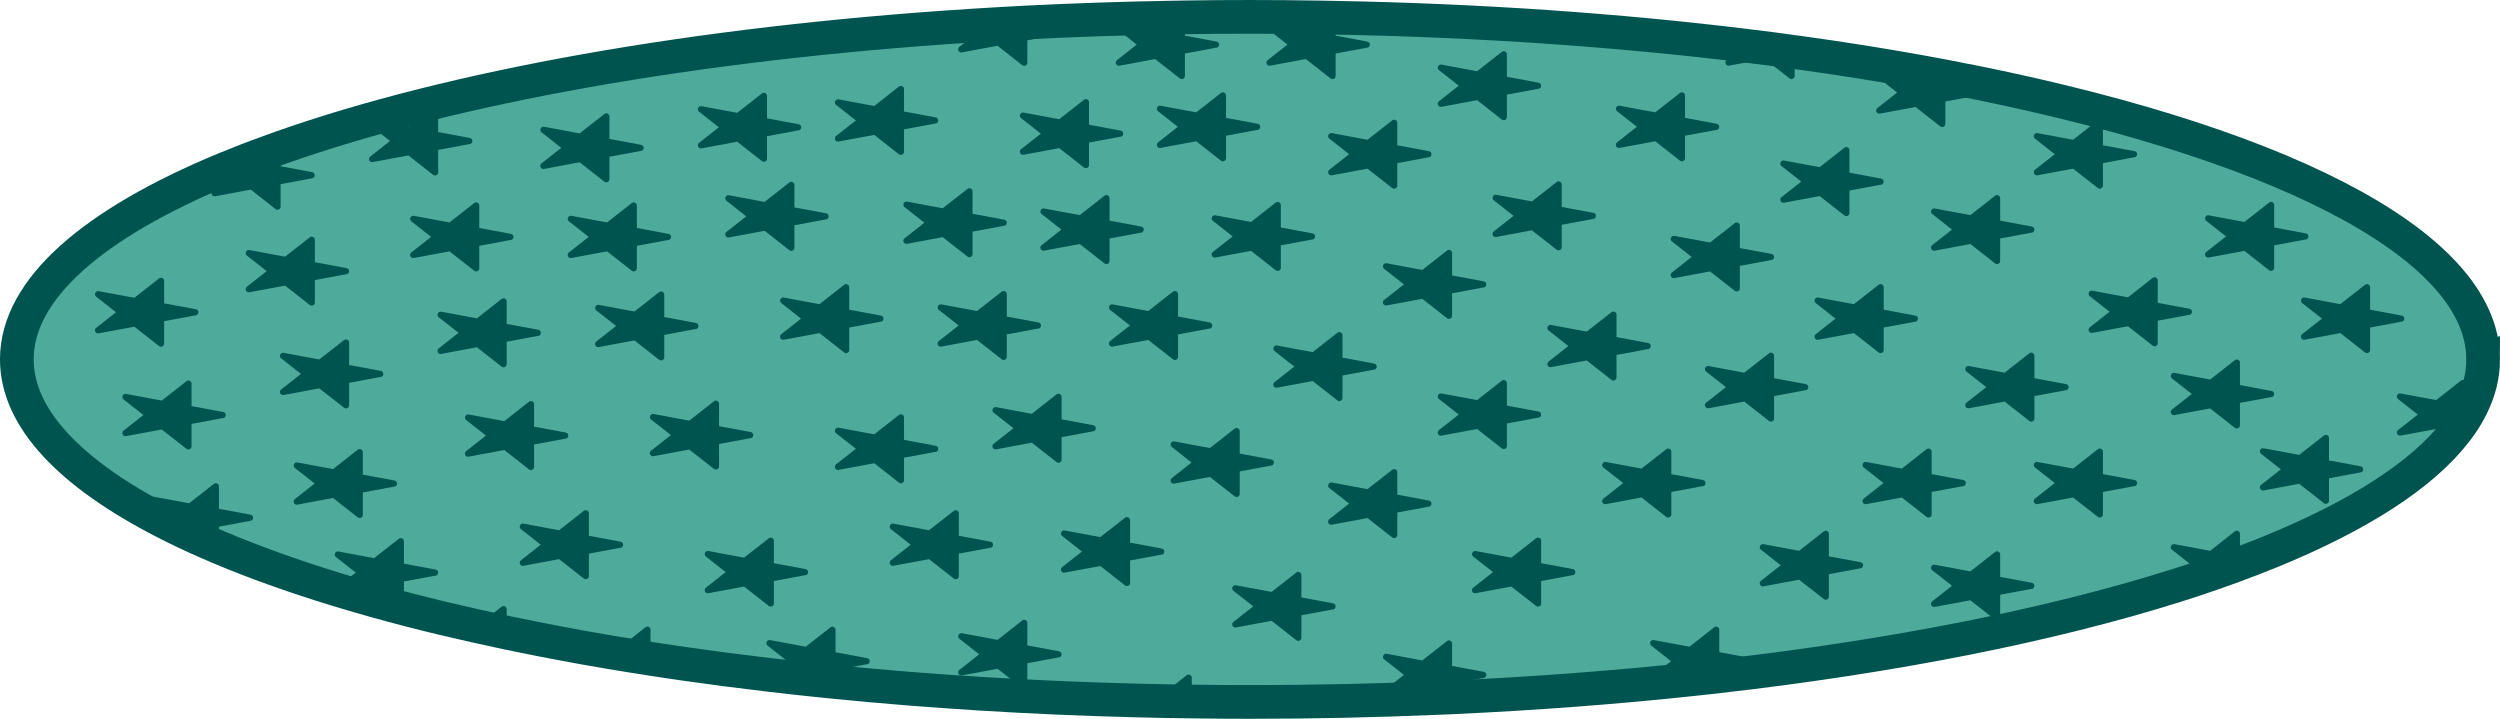 <?xml version="1.0" encoding="UTF-8"?>
<svg id="Calque_2" data-name="Calque 2" xmlns="http://www.w3.org/2000/svg" viewBox="0 0 364.92 104.92">
  <defs>
    <style>
      .cls-1 {
        fill: #005450;
      }

      .cls-2 {
        fill: #4eaa9b;
        stroke: #005450;
        stroke-miterlimit: 10;
        stroke-width: 4.92px;
      }
    </style>
  </defs>
  <g id="Calque_1-2" data-name="Calque 1">
    <g>
      <path class="cls-2" d="M362.46,52.46c0,2.34-.58,4.64-1.7,6.89-.8,1.62-1.88,3.21-3.23,4.77-5.48,6.37-15.35,12.27-28.67,17.43h-.01c-3.59,1.4-7.46,2.75-11.54,4.04h-.03c-18.07,5.67-40.71,10.19-66.32,13.12-1.23.14-2.46.28-3.71.41h-.01c-11.26,1.21-23.06,2.11-35.28,2.67-.9.04-1.8.08-2.71.11h-.01c-8.74.37-17.68.56-26.78.56-2.47,0-4.93-.01-7.37-.05-3.29-.03-6.56-.09-9.8-.18-15.06-.39-29.58-1.3-43.33-2.67-1.22-.12-2.42-.24-3.62-.37h-.01c-.8-.08-1.6-.17-2.4-.26-1.2-.13-2.39-.27-3.57-.41-4.29-.5-8.5-1.05-12.61-1.64-4.89-.71-9.65-1.47-14.27-2.29h-.01c-2.21-.4-4.39-.81-6.54-1.23-3.19-.62-6.29-1.27-9.32-1.96-.07-.01-.13-.02-.2-.04-6.73-1.5-13.05-3.14-18.93-4.91-.52-.15-1.04-.31-1.56-.47-6.19-1.9-11.87-3.94-16.96-6.09-1.2-.5-2.35-1.02-3.48-1.53h-.01c-.43-.2-.86-.4-1.28-.6-1.07-.5-2.11-1.01-3.11-1.53-13.79-7.07-21.62-15.17-21.62-23.77,0-10.28,11.17-19.83,30.32-27.78h.01c1.07-.44,2.17-.88,3.29-1.32.42-.16.85-.33,1.28-.49,1.18-.44,2.38-.88,3.6-1.31,24.94-8.81,60.3-15.22,100.9-17.82,2.68-.17,5.38-.33,8.1-.47h.02c6.86-.34,13.85-.58,20.96-.7.67-.02,1.34-.03,2.02-.04,3.14-.05,6.31-.07,9.5-.07,3.53,0,7.03.03,10.5.09.67,0,1.34.02,2,.04,21.13.39,41.27,1.81,59.77,4.07,2.67.32,5.28.66,7.88,1.03h.02c6.23.86,12.26,1.82,18.05,2.87,1.1.2,2.2.4,3.28.61,47.4,9,78.5,24.14,78.5,41.29Z"/>
      <path class="cls-1" d="M136.58,18.02l-4.62.86v3.28c0,.38-.44.59-.74.36l-3.61-2.83-5.21.97c-.47.09-.74-.51-.36-.81l2.89-2.27-2.89-2.27c-.37-.29-.1-.89.36-.81l5.21.97,3.61-2.83c.3-.23.74-.02.74.36v3.28s4.62.86,4.62.86c.5.09.5.8,0,.9Z"/>
      <path class="cls-1" d="M154.58,5.02l-4.62.86v3.28c0,.38-.44.59-.74.36l-3.61-2.84-5.21.97c-.47.09-.74-.51-.37-.81l2.89-2.27-1.06-.83c2.68-.17,5.38-.33,8.1-.47h.02l4.6.86c.49.09.49.8,0,.89Z"/>
      <path class="cls-1" d="M101.58,48.02l-4.62.86v3.28c0,.38-.44.59-.74.36l-3.61-2.83-5.21.97c-.47.09-.74-.51-.36-.81l2.89-2.27-2.89-2.27c-.37-.29-.1-.89.36-.81l5.21.97,3.61-2.83c.3-.23.74-.02.74.36v3.28s4.62.86,4.62.86c.5.09.5.8,0,.9Z"/>
      <path class="cls-1" d="M57.58,71.02l-4.62.86v3.28c0,.38-.44.59-.74.36l-3.61-2.83-5.21.97c-.47.09-.74-.51-.36-.81l2.89-2.27-2.89-2.27c-.37-.29-.1-.89.36-.81l5.21.97,3.61-2.83c.3-.23.74-.02.74.36v3.28s4.62.86,4.62.86c.5.09.5.8,0,.9Z"/>
      <path class="cls-1" d="M78.58,49.02l-4.62.86v3.28c0,.38-.44.59-.74.36l-3.61-2.83-5.21.97c-.47.09-.74-.51-.36-.81l2.89-2.27-2.89-2.27c-.37-.29-.1-.89.36-.81l5.21.97,3.61-2.83c.3-.23.74-.02.74.36v3.28s4.62.86,4.62.86c.5.09.5.8,0,.9Z"/>
      <path class="cls-1" d="M97.58,35.02l-4.62.86v3.28c0,.38-.44.59-.74.36l-3.61-2.83-5.21.97c-.47.09-.74-.51-.36-.81l2.89-2.27-2.89-2.27c-.37-.29-.1-.89.36-.81l5.21.97,3.61-2.83c.3-.23.74-.02.74.36v3.28s4.62.86,4.62.86c.5.09.5.8,0,.9Z"/>
      <path class="cls-1" d="M74.58,35.02l-4.62.86v3.28c0,.38-.44.59-.74.36l-3.61-2.83-5.21.97c-.47.09-.74-.51-.36-.81l2.89-2.27-2.89-2.27c-.37-.29-.1-.89.36-.81l5.21.97,3.61-2.83c.3-.23.74-.02.74.36v3.28s4.62.86,4.62.86c.5.09.5.8,0,.9Z"/>
      <path class="cls-1" d="M55.58,55.02l-4.62.86v3.28c0,.38-.44.59-.74.36l-3.61-2.83-5.21.97c-.47.09-.74-.51-.36-.81l2.89-2.27-2.89-2.27c-.37-.29-.1-.89.36-.81l5.21.97,3.61-2.83c.3-.23.74-.02.74.36v3.28s4.62.86,4.62.86c.5.09.5.8,0,.9Z"/>
      <path class="cls-1" d="M36.58,76.02l-4.62.86v3.28c0,.38-.44.59-.74.36l-2.74-2.16h-.01l-.86-.68-.42.08c-1.07-.5-2.11-1.01-3.11-1.53l.84-.66-2.89-2.26c-.37-.3-.1-.9.37-.81l5.21.96,3.61-2.83c.3-.23.74-.02.74.36v3.28l4.62.86c.49.09.49.8,0,.89Z"/>
      <path class="cls-1" d="M32.58,61.02l-4.62.86v3.28c0,.38-.44.59-.74.36l-3.61-2.83-5.21.97c-.47.09-.74-.51-.36-.81l2.89-2.27-2.89-2.27c-.37-.29-.1-.89.36-.81l5.21.97,3.61-2.83c.3-.23.74-.02.74.36v3.28s4.62.86,4.62.86c.5.09.5.8,0,.9Z"/>
      <path class="cls-1" d="M50.58,40.02l-4.62.86v3.28c0,.38-.44.59-.74.36l-3.61-2.83-5.21.97c-.47.09-.74-.51-.36-.81l2.89-2.27-2.89-2.27c-.37-.29-.1-.89.36-.81l5.21.97,3.61-2.83c.3-.23.74-.02.74.36v3.28s4.62.86,4.62.86c.5.09.5.8,0,.9Z"/>
      <path class="cls-1" d="M45.58,26.02l-4.62.86v3.28c0,.38-.44.59-.74.36l-3.61-2.84-5.21.97c-.47.09-.74-.51-.37-.81l2.89-2.27-1.13-.89c1.07-.44,2.17-.88,3.29-1.32l.53.1.75-.59,2.86-2.24c.3-.23.74-.02.74.36v3.28l4.62.86c.49.09.49.8,0,.89Z"/>
      <path class="cls-1" d="M68.58,21.02l-4.62.86v3.28c0,.38-.44.59-.74.36l-3.61-2.83-5.21.97c-.47.09-.74-.51-.36-.81l2.89-2.27-2.89-2.27c-.37-.29-.1-.89.36-.81l5.21.97,3.61-2.83c.3-.23.74-.02.74.36v3.28s4.62.86,4.62.86c.5.09.5.8,0,.9Z"/>
      <path class="cls-1" d="M28.58,46.02l-4.62.86v3.28c0,.38-.44.59-.74.36l-3.61-2.83-5.21.97c-.47.09-.74-.51-.36-.81l2.89-2.27-2.89-2.27c-.37-.29-.1-.89.36-.81l5.21.97,3.61-2.83c.3-.23.74-.02.74.36v3.28s4.62.86,4.62.86c.5.09.5.8,0,.9Z"/>
      <path class="cls-1" d="M116.58,19.02l-4.62.86v3.28c0,.38-.44.59-.74.36l-3.61-2.83-5.21.97c-.47.09-.74-.51-.36-.81l2.89-2.27-2.89-2.27c-.37-.29-.1-.89.36-.81l5.21.97,3.61-2.83c.3-.23.74-.02.74.36v3.28s4.62.86,4.62.86c.5.09.5.8,0,.9Z"/>
      <path class="cls-1" d="M93.58,22.02l-4.62.86v3.28c0,.38-.44.59-.74.36l-3.61-2.83-5.21.97c-.47.09-.74-.51-.36-.81l2.89-2.27-2.89-2.27c-.37-.29-.1-.89.36-.81l5.21.97,3.61-2.83c.3-.23.74-.02.74.36v3.28s4.62.86,4.62.86c.5.09.5.8,0,.9Z"/>
      <path class="cls-1" d="M120.58,32.02l-4.62.86v3.28c0,.38-.44.59-.74.36l-3.61-2.83-5.21.97c-.47.09-.74-.51-.36-.81l2.89-2.27-2.89-2.27c-.37-.29-.1-.89.36-.81l5.21.97,3.61-2.83c.3-.23.74-.02.74.36v3.28s4.62.86,4.62.86c.5.09.5.8,0,.9Z"/>
      <path class="cls-1" d="M82.58,64.02l-4.62.86v3.28c0,.38-.44.59-.74.36l-3.61-2.83-5.21.97c-.47.09-.74-.51-.36-.81l2.89-2.27-2.89-2.27c-.37-.29-.1-.89.36-.81l5.21.97,3.61-2.83c.3-.23.74-.02.74.36v3.28s4.62.86,4.62.86c.5.09.5.8,0,.9Z"/>
      <path class="cls-1" d="M63.58,84.02l-4.62.86v3.28c0,.38-.44.59-.74.36l-3.61-2.83-5.21.97c-.47.09-.74-.51-.36-.81l2.89-2.27-2.89-2.27c-.37-.29-.1-.89.36-.81l5.21.97,3.61-2.83c.3-.23.74-.02.74.36v3.28s4.62.86,4.62.86c.5.09.5.8,0,.9Z"/>
      <path class="cls-1" d="M216.58,41.95l-4.62.86v3.28c0,.38-.44.59-.74.36l-3.61-2.83-5.21.97c-.47.09-.74-.51-.36-.81l2.89-2.27-2.89-2.27c-.37-.29-.1-.89.36-.81l5.21.97,3.61-2.83c.3-.23.74-.02.74.36v3.28s4.62.86,4.62.86c.5.09.5.8,0,.9Z"/>
      <path class="cls-1" d="M240.58,50.95l-4.62.86v3.28c0,.38-.44.59-.74.36l-3.61-2.83-5.21.97c-.47.09-.74-.51-.36-.81l2.89-2.27-2.89-2.27c-.37-.29-.1-.89.36-.81l5.21.97,3.61-2.83c.3-.23.74-.02.74.36v3.28s4.62.86,4.62.86c.5.09.5.8,0,.9Z"/>
      <path class="cls-1" d="M224.58,60.95l-4.62.86v3.28c0,.38-.44.59-.74.36l-3.61-2.83-5.21.97c-.47.09-.74-.51-.36-.81l2.89-2.27-2.89-2.27c-.37-.29-.1-.89.36-.81l5.21.97,3.61-2.83c.3-.23.74-.02.74.36v3.28s4.62.86,4.62.86c.5.09.5.8,0,.9Z"/>
      <path class="cls-1" d="M248.58,70.95l-4.62.86v3.28c0,.38-.44.59-.74.36l-3.61-2.83-5.21.97c-.47.09-.74-.51-.36-.81l2.89-2.27-2.89-2.27c-.37-.29-.1-.89.36-.81l5.21.97,3.61-2.83c.3-.23.74-.02.74.36v3.28s4.62.86,4.62.86c.5.09.5.8,0,.9Z"/>
      <path class="cls-1" d="M263.58,56.95l-4.62.86v3.28c0,.38-.44.59-.74.36l-3.61-2.83-5.21.97c-.47.09-.74-.51-.36-.81l2.89-2.27-2.89-2.27c-.37-.29-.1-.89.36-.81l5.21.97,3.61-2.83c.3-.23.74-.02.74.36v3.28s4.62.86,4.62.86c.5.09.5.8,0,.9Z"/>
      <path class="cls-1" d="M279.58,46.95l-4.62.86v3.28c0,.38-.44.59-.74.36l-3.61-2.83-5.21.97c-.47.09-.74-.51-.36-.81l2.89-2.27-2.89-2.27c-.37-.29-.1-.89.36-.81l5.21.97,3.61-2.83c.3-.23.74-.02.74.36v3.28s4.62.86,4.62.86c.5.09.5.8,0,.9Z"/>
      <path class="cls-1" d="M274.58,26.95l-4.62.86v3.28c0,.38-.44.59-.74.36l-3.61-2.83-5.21.97c-.47.09-.74-.51-.36-.81l2.89-2.27-2.89-2.27c-.37-.29-.1-.89.36-.81l5.21.97,3.61-2.83c.3-.23.74-.02.74.36v3.28s4.62.86,4.62.86c.5.09.5.8,0,.9Z"/>
      <path class="cls-1" d="M288.58,13.95l-4.62.86v3.28c0,.38-.44.6-.74.36l-3.61-2.83-5.21.96c-.47.09-.74-.51-.37-.8l2.89-2.27-2.89-2.27c-.37-.3-.1-.9.37-.81l5.21.97,1.07-.84c1.1.2,2.2.4,3.28.61v1.03l4.62.86c.49.09.49.8,0,.89Z"/>
      <path class="cls-1" d="M296.58,33.95l-4.62.86v3.28c0,.38-.44.59-.74.36l-3.61-2.83-5.21.97c-.47.09-.74-.51-.36-.81l2.89-2.27-2.89-2.27c-.37-.29-.1-.89.36-.81l5.21.97,3.61-2.83c.3-.23.74-.02.74.36v3.28s4.62.86,4.62.86c.5.09.5.8,0,.9Z"/>
      <path class="cls-1" d="M311.58,22.95l-4.62.86v3.28c0,.38-.44.59-.74.36l-3.61-2.83-5.21.97c-.47.09-.74-.51-.36-.81l2.89-2.27-2.89-2.27c-.37-.29-.1-.89.36-.81l5.21.97,3.61-2.83c.3-.23.74-.02.74.36v3.28s4.62.86,4.62.86c.5.09.5.8,0,.9Z"/>
      <path class="cls-1" d="M319.58,45.95l-4.62.86v3.28c0,.38-.44.59-.74.36l-3.61-2.83-5.21.97c-.47.09-.74-.51-.36-.81l2.89-2.27-2.89-2.27c-.37-.29-.1-.89.36-.81l5.21.97,3.61-2.83c.3-.23.74-.02.74.36v3.28s4.62.86,4.62.86c.5.09.5.8,0,.9Z"/>
      <path class="cls-1" d="M331.58,57.95l-4.62.86v3.28c0,.38-.44.59-.74.36l-3.61-2.83-5.21.97c-.47.09-.74-.51-.36-.81l2.89-2.27-2.89-2.27c-.37-.29-.1-.89.36-.81l5.21.97,3.61-2.83c.3-.23.74-.02.74.36v3.28s4.62.86,4.62.86c.5.09.5.8,0,.9Z"/>
      <path class="cls-1" d="M350.58,46.95l-4.62.86v3.28c0,.38-.44.59-.74.36l-3.61-2.83-5.21.97c-.47.09-.74-.51-.36-.81l2.89-2.27-2.89-2.27c-.37-.29-.1-.89.36-.81l5.21.97,3.61-2.83c.3-.23.74-.02.74.36v3.28s4.62.86,4.62.86c.5.09.5.8,0,.9Z"/>
      <path class="cls-1" d="M344.58,68.95l-4.62.86v3.28c0,.38-.44.59-.74.36l-3.61-2.83-5.21.97c-.47.09-.74-.51-.36-.81l2.89-2.27-2.89-2.27c-.37-.29-.1-.89.36-.81l5.21.97,3.61-2.83c.3-.23.74-.02.74.36v3.28s4.62.86,4.62.86c.5.09.5.8,0,.9Z"/>
      <path class="cls-1" d="M360.76,59.35c-.8,1.62-1.88,3.21-3.23,4.77l-1.92-1.5-5.21.96c-.47.09-.74-.51-.37-.8l2.89-2.27-2.89-2.27c-.37-.3-.1-.9.37-.81l5.21.97,3.61-2.84c.3-.23.74-.02.74.36v3.28l.8.15Z"/>
      <path class="cls-1" d="M328.85,81.55c-3.59,1.4-7.46,2.75-11.54,4.04h-.03c-.39-.03-.59-.55-.25-.81l2.89-2.27-2.89-2.27c-.37-.3-.1-.9.37-.81l5.21.97,3.61-2.84c.3-.23.74-.02.74.36v3.28l1.89.35Z"/>
      <path class="cls-1" d="M336.58,34.95l-4.62.86v3.28c0,.38-.44.59-.74.36l-3.61-2.83-5.21.97c-.47.09-.74-.51-.36-.81l2.89-2.27-2.89-2.27c-.37-.29-.1-.89.36-.81l5.21.97,3.61-2.83c.3-.23.74-.02.74.36v3.28s4.62.86,4.62.86c.5.09.5.8,0,.9Z"/>
      <path class="cls-1" d="M258.58,37.95l-4.62.86v3.28c0,.38-.44.59-.74.36l-3.61-2.83-5.21.97c-.47.09-.74-.51-.36-.81l2.89-2.27-2.89-2.27c-.37-.29-.1-.89.36-.81l5.21.97,3.61-2.83c.3-.23.74-.02.74.36v3.28s4.62.86,4.62.86c.5.09.5.8,0,.9Z"/>
      <path class="cls-1" d="M250.58,18.95l-4.62.86v3.28c0,.38-.44.59-.74.36l-3.61-2.83-5.21.97c-.47.09-.74-.51-.36-.81l2.89-2.27-2.89-2.27c-.37-.29-.1-.89.36-.81l5.21.97,3.61-2.83c.3-.23.74-.02.74.36v3.28s4.62.86,4.62.86c.5.09.5.8,0,.9Z"/>
      <path class="cls-1" d="M262.61,7.69l-.65.12v3.28c0,.38-.44.6-.74.36l-3.61-2.83-5.21.96c-.47.09-.74-.51-.37-.8l2.7-2.12c2.67.32,5.28.66,7.88,1.03Z"/>
      <path class="cls-1" d="M271.58,82.95l-4.62.86v3.28c0,.38-.44.59-.74.36l-3.61-2.83-5.21.97c-.47.09-.74-.51-.36-.81l2.89-2.27-2.89-2.27c-.37-.29-.1-.89.36-.81l5.21.97,3.61-2.83c.3-.23.74-.02.74.36v3.28s4.62.86,4.62.86c.5.09.5.8,0,.9Z"/>
      <path class="cls-1" d="M255.58,96.95l-4.62.86v.9c-1.23.14-2.46.28-3.71.41h-.01l-.63-.5-5.21.96c-.47.09-.74-.51-.37-.8l2.89-2.27-2.89-2.27c-.37-.3-.1-.9.37-.81l5.21.97,3.61-2.84c.3-.23.74-.02.74.36v3.28l4.62.86c.49.09.49.8,0,.89Z"/>
      <path class="cls-1" d="M286.58,70.95l-4.62.86v3.28c0,.38-.44.59-.74.36l-3.61-2.83-5.21.97c-.47.09-.74-.51-.36-.81l2.89-2.27-2.89-2.27c-.37-.29-.1-.89.36-.81l5.21.97,3.61-2.83c.3-.23.74-.02.74.36v3.28s4.62.86,4.62.86c.5.09.5.8,0,.9Z"/>
      <path class="cls-1" d="M301.58,56.95l-4.62.86v3.28c0,.38-.44.59-.74.36l-3.61-2.83-5.21.97c-.47.09-.74-.51-.36-.81l2.89-2.27-2.89-2.27c-.37-.29-.1-.89.36-.81l5.21.97,3.61-2.83c.3-.23.74-.02.74.36v3.28s4.62.86,4.62.86c.5.09.5.8,0,.9Z"/>
      <path class="cls-1" d="M311.58,70.95l-4.62.86v3.28c0,.38-.44.59-.74.36l-3.61-2.83-5.21.97c-.47.09-.74-.51-.36-.81l2.89-2.27-2.89-2.27c-.37-.29-.1-.89.36-.81l5.21.97,3.61-2.83c.3-.23.74-.02.74.36v3.28s4.62.86,4.62.86c.5.09.5.8,0,.9Z"/>
      <path class="cls-1" d="M296.58,85.95l-4.62.86v3.28c0,.38-.44.59-.74.36l-3.61-2.83-5.21.97c-.47.09-.74-.51-.36-.81l2.89-2.27-2.89-2.27c-.37-.29-.1-.89.36-.81l5.21.97,3.61-2.83c.3-.23.74-.02.74.36v3.28s4.62.86,4.62.86c.5.09.5.8,0,.9Z"/>
      <path class="cls-1" d="M229.58,83.95l-4.62.86v3.28c0,.38-.44.59-.74.36l-3.61-2.83-5.21.97c-.47.09-.74-.51-.36-.81l2.89-2.27-2.89-2.27c-.37-.29-.1-.89.36-.81l5.21.97,3.61-2.83c.3-.23.74-.02.74.36v3.28s4.62.86,4.62.86c.5.09.5.8,0,.9Z"/>
      <path class="cls-1" d="M216.58,98.95l-4.62.86v3.28c0,.38-.44.59-.74.36l-3.61-2.83-5.21.97c-.47.09-.74-.51-.36-.81l2.89-2.27-2.89-2.27c-.37-.29-.1-.89.36-.81l5.21.97,3.61-2.83c.3-.23.74-.02.74.36v3.28s4.62.86,4.62.86c.5.09.5.8,0,.9Z"/>
      <path class="cls-1" d="M208.58,73.95l-4.62.86v3.28c0,.38-.44.59-.74.36l-3.61-2.83-5.21.97c-.47.09-.74-.51-.36-.81l2.89-2.27-2.89-2.27c-.37-.29-.1-.89.36-.81l5.21.97,3.61-2.83c.3-.23.74-.02.74.36v3.28s4.62.86,4.62.86c.5.09.5.8,0,.9Z"/>
      <path class="cls-1" d="M194.58,88.95l-4.62.86v3.28c0,.38-.44.59-.74.36l-3.61-2.83-5.21.97c-.47.09-.74-.51-.36-.81l2.89-2.27-2.89-2.27c-.37-.29-.1-.89.36-.81l5.21.97,3.61-2.83c.3-.23.74-.02.74.36v3.28s4.62.86,4.62.86c.5.09.5.8,0,.9Z"/>
      <path class="cls-1" d="M175.09,102.41c-3.29-.03-6.56-.09-9.8-.18l-1.26-.99c-.37-.3-.1-.9.37-.81l5.21.97,3.61-2.84c.3-.23.74-.02.74.36v3.28l1.13.21Z"/>
      <path class="cls-1" d="M191.58,34.95l-4.62.86v3.28c0,.38-.44.59-.74.36l-3.61-2.83-5.21.97c-.47.09-.74-.51-.36-.81l2.89-2.27-2.89-2.27c-.37-.29-.1-.89.36-.81l5.21.97,3.61-2.83c.3-.23.74-.02.74.36v3.28s4.62.86,4.62.86c.5.09.5.8,0,.9Z"/>
      <path class="cls-1" d="M183.58,18.95l-4.62.86v3.28c0,.38-.44.59-.74.36l-3.61-2.83-5.21.97c-.47.09-.74-.51-.36-.81l2.89-2.27-2.89-2.27c-.37-.29-.1-.89.36-.81l5.21.97,3.61-2.83c.3-.23.74-.02.74.36v3.28s4.62.86,4.62.86c.5.09.5.8,0,.9Z"/>
      <path class="cls-1" d="M199.58,6.95l-4.62.86v3.28c0,.38-.44.59-.74.36l-3.61-2.83-5.21.97c-.47.09-.74-.51-.36-.81l2.89-2.27-2.89-2.27c-.37-.29-.1-.89.36-.81l5.21.97,3.61-2.83c.3-.23.74-.02.74.36v3.28s4.62.86,4.62.86c.5.09.5.8,0,.9Z"/>
      <path class="cls-1" d="M166.58,33.95l-4.62.86v3.28c0,.38-.44.59-.74.36l-3.61-2.83-5.21.97c-.47.09-.74-.51-.36-.81l2.89-2.27-2.89-2.27c-.37-.29-.1-.89.36-.81l5.21.97,3.61-2.83c.3-.23.74-.02.74.36v3.28s4.62.86,4.62.86c.5.09.5.8,0,.9Z"/>
      <path class="cls-1" d="M208.58,22.95l-4.62.86v3.28c0,.38-.44.59-.74.36l-3.61-2.83-5.21.97c-.47.09-.74-.51-.36-.81l2.89-2.27-2.89-2.27c-.37-.29-.1-.89.36-.81l5.21.97,3.61-2.83c.3-.23.74-.02.74.36v3.28s4.62.86,4.62.86c.5.09.5.8,0,.9Z"/>
      <path class="cls-1" d="M224.58,12.95l-4.62.86v3.28c0,.38-.44.59-.74.36l-3.61-2.83-5.21.97c-.47.09-.74-.51-.36-.81l2.89-2.27-2.89-2.27c-.37-.29-.1-.89.36-.81l5.21.97,3.61-2.83c.3-.23.74-.02.74.36v3.28s4.62.86,4.62.86c.5.09.5.8,0,.9Z"/>
      <path class="cls-1" d="M232.58,31.95l-4.62.86v3.28c0,.38-.44.59-.74.36l-3.61-2.83-5.21.97c-.47.09-.74-.51-.36-.81l2.89-2.27-2.89-2.27c-.37-.29-.1-.89.36-.81l5.21.97,3.61-2.83c.3-.23.74-.02.74.36v3.28s4.62.86,4.62.86c.5.09.5.8,0,.9Z"/>
      <path class="cls-1" d="M176.58,47.95l-4.62.86v3.28c0,.38-.44.59-.74.36l-3.61-2.83-5.21.97c-.47.09-.74-.51-.36-.81l2.89-2.27-2.89-2.27c-.37-.29-.1-.89.36-.81l5.21.97,3.61-2.83c.3-.23.74-.02.74.36v3.28s4.62.86,4.62.86c.5.09.5.8,0,.9Z"/>
      <path class="cls-1" d="M200.58,53.95l-4.62.86v3.28c0,.38-.44.59-.74.36l-3.61-2.83-5.21.97c-.47.09-.74-.51-.36-.81l2.89-2.27-2.89-2.27c-.37-.29-.1-.89.36-.81l5.21.97,3.61-2.83c.3-.23.74-.02.74.36v3.28s4.62.86,4.62.86c.5.09.5.8,0,.9Z"/>
      <path class="cls-1" d="M185.58,67.95l-4.62.86v3.28c0,.38-.44.59-.74.36l-3.61-2.83-5.21.97c-.47.09-.74-.51-.36-.81l2.89-2.27-2.89-2.27c-.37-.29-.1-.89.36-.81l5.21.97,3.61-2.83c.3-.23.74-.02.74.36v3.28s4.62.86,4.62.86c.5.09.5.8,0,.9Z"/>
      <path class="cls-1" d="M169.58,80.95l-4.62.86v3.28c0,.38-.44.59-.74.36l-3.61-2.83-5.21.97c-.47.09-.74-.51-.36-.81l2.89-2.27-2.89-2.27c-.37-.29-.1-.89.36-.81l5.21.97,3.61-2.83c.3-.23.74-.02.74.36v3.28s4.62.86,4.62.86c.5.09.5.8,0,.9Z"/>
      <path class="cls-1" d="M154.58,95.95l-4.62.86v3.28c0,.38-.44.59-.74.36l-3.61-2.83-5.21.97c-.47.09-.74-.51-.36-.81l2.89-2.27-2.89-2.27c-.37-.29-.1-.89.36-.81l5.21.97,3.61-2.83c.3-.23.74-.02.74.36v3.28s4.62.86,4.62.86c.5.09.5.8,0,.9Z"/>
      <path class="cls-1" d="M146.58,32.95l-4.62.86v3.28c0,.38-.44.59-.74.36l-3.61-2.83-5.21.97c-.47.09-.74-.51-.36-.81l2.89-2.27-2.89-2.27c-.37-.29-.1-.89.36-.81l5.21.97,3.61-2.83c.3-.23.74-.02.74.36v3.28s4.62.86,4.62.86c.5.09.5.8,0,.9Z"/>
      <path class="cls-1" d="M151.58,47.95l-4.62.86v3.28c0,.38-.44.59-.74.36l-3.61-2.83-5.21.97c-.47.09-.74-.51-.36-.81l2.89-2.27-2.89-2.27c-.37-.29-.1-.89.36-.81l5.21.97,3.61-2.83c.3-.23.74-.02.74.36v3.28s4.62.86,4.62.86c.5.09.5.8,0,.9Z"/>
      <path class="cls-1" d="M136.58,65.95l-4.62.86v3.28c0,.38-.44.59-.74.36l-3.61-2.83-5.21.97c-.47.09-.74-.51-.36-.81l2.89-2.27-2.89-2.27c-.37-.29-.1-.89.36-.81l5.21.97,3.61-2.83c.3-.23.74-.02.74.36v3.28s4.62.86,4.62.86c.5.09.5.8,0,.9Z"/>
      <path class="cls-1" d="M117.58,83.95l-4.62.86v3.28c0,.38-.44.59-.74.36l-3.61-2.83-5.21.97c-.47.09-.74-.51-.36-.81l2.89-2.27-2.89-2.27c-.37-.29-.1-.89.36-.81l5.21.97,3.61-2.83c.3-.23.74-.02.74.36v3.28s4.62.86,4.62.86c.5.09.5.8,0,.9Z"/>
      <path class="cls-1" d="M99.75,96.88c-4.89-.71-9.65-1.47-14.27-2.29h-.01l-.44-.35c-.37-.3-.1-.9.37-.81l5.21.97,3.61-2.84c.3-.23.74-.02.74.36v3.28l4.62.86c.42.08.48.62.17.82Z"/>
      <path class="cls-1" d="M109.58,63.95l-4.62.86v3.28c0,.38-.44.59-.74.36l-3.61-2.83-5.21.97c-.47.09-.74-.51-.36-.81l2.89-2.27-2.89-2.27c-.37-.29-.1-.89.36-.81l5.21.97,3.61-2.83c.3-.23.74-.02.74.36v3.28s4.62.86,4.62.86c.5.09.5.8,0,.9Z"/>
      <path class="cls-1" d="M90.58,79.95l-4.62.86v3.28c0,.38-.44.59-.74.36l-3.61-2.83-5.21.97c-.47.09-.74-.51-.36-.81l2.89-2.27-2.89-2.27c-.37-.29-.1-.89.36-.81l5.21.97,3.61-2.83c.3-.23.74-.02.74.36v3.28s4.62.86,4.62.86c.5.09.5.8,0,.9Z"/>
      <path class="cls-1" d="M78.93,93.36c-3.26-.63-6.43-1.3-9.52-2l.2.04,3.61-2.84c.3-.23.74-.02.74.36v3.28l4.62.86c.18.03.3.16.35.3Z"/>
      <path class="cls-1" d="M159.58,62.95l-4.62.86v3.28c0,.38-.44.59-.74.36l-3.61-2.83-5.21.97c-.47.09-.74-.51-.36-.81l2.89-2.27-2.89-2.27c-.37-.29-.1-.89.36-.81l5.21.97,3.61-2.83c.3-.23.74-.02.74.36v3.28s4.62.86,4.62.86c.5.09.5.8,0,.9Z"/>
      <path class="cls-1" d="M144.58,79.95l-4.62.86v3.28c0,.38-.44.59-.74.36l-3.61-2.83-5.21.97c-.47.09-.74-.51-.36-.81l2.89-2.27-2.89-2.27c-.37-.29-.1-.89.36-.81l5.21.97,3.61-2.83c.3-.23.74-.02.74.36v3.28s4.62.86,4.62.86c.5.09.5.8,0,.9Z"/>
      <path class="cls-1" d="M126.58,96.95l-4.62.86v3.28c0,.38-.44.59-.74.36l-3.61-2.83-5.21.97c-.47.09-.74-.51-.36-.81l2.89-2.27-2.89-2.27c-.37-.29-.1-.89.36-.81l5.21.97,3.61-2.83c.3-.23.74-.02.74.36v3.28s4.62.86,4.62.86c.5.09.5.8,0,.9Z"/>
      <path class="cls-1" d="M128.58,46.95l-4.62.86v3.28c0,.38-.44.59-.74.36l-3.61-2.83-5.21.97c-.47.09-.74-.51-.36-.81l2.89-2.27-2.89-2.27c-.37-.29-.1-.89.36-.81l5.21.97,3.61-2.83c.3-.23.74-.02.74.36v3.28s4.62.86,4.62.86c.5.09.5.8,0,.9Z"/>
      <path class="cls-1" d="M163.58,19.95l-4.62.86v3.28c0,.38-.44.59-.74.36l-3.61-2.83-5.21.97c-.47.09-.74-.51-.36-.81l2.89-2.27-2.89-2.27c-.37-.29-.1-.89.36-.81l5.21.97,3.61-2.83c.3-.23.74-.02.74.36v3.28s4.62.86,4.62.86c.5.09.5.8,0,.9Z"/>
      <path class="cls-1" d="M177.58,6.95l-4.62.86v3.28c0,.38-.44.59-.74.36l-3.61-2.83-5.21.97c-.47.09-.74-.51-.36-.81l2.89-2.27-2.89-2.27c-.37-.29-.1-.89.36-.81l5.21.97,3.61-2.83c.3-.23.74-.02.74.36v3.28s4.62.86,4.62.86c.5.09.5.8,0,.9Z"/>
    </g>
  </g>
</svg>